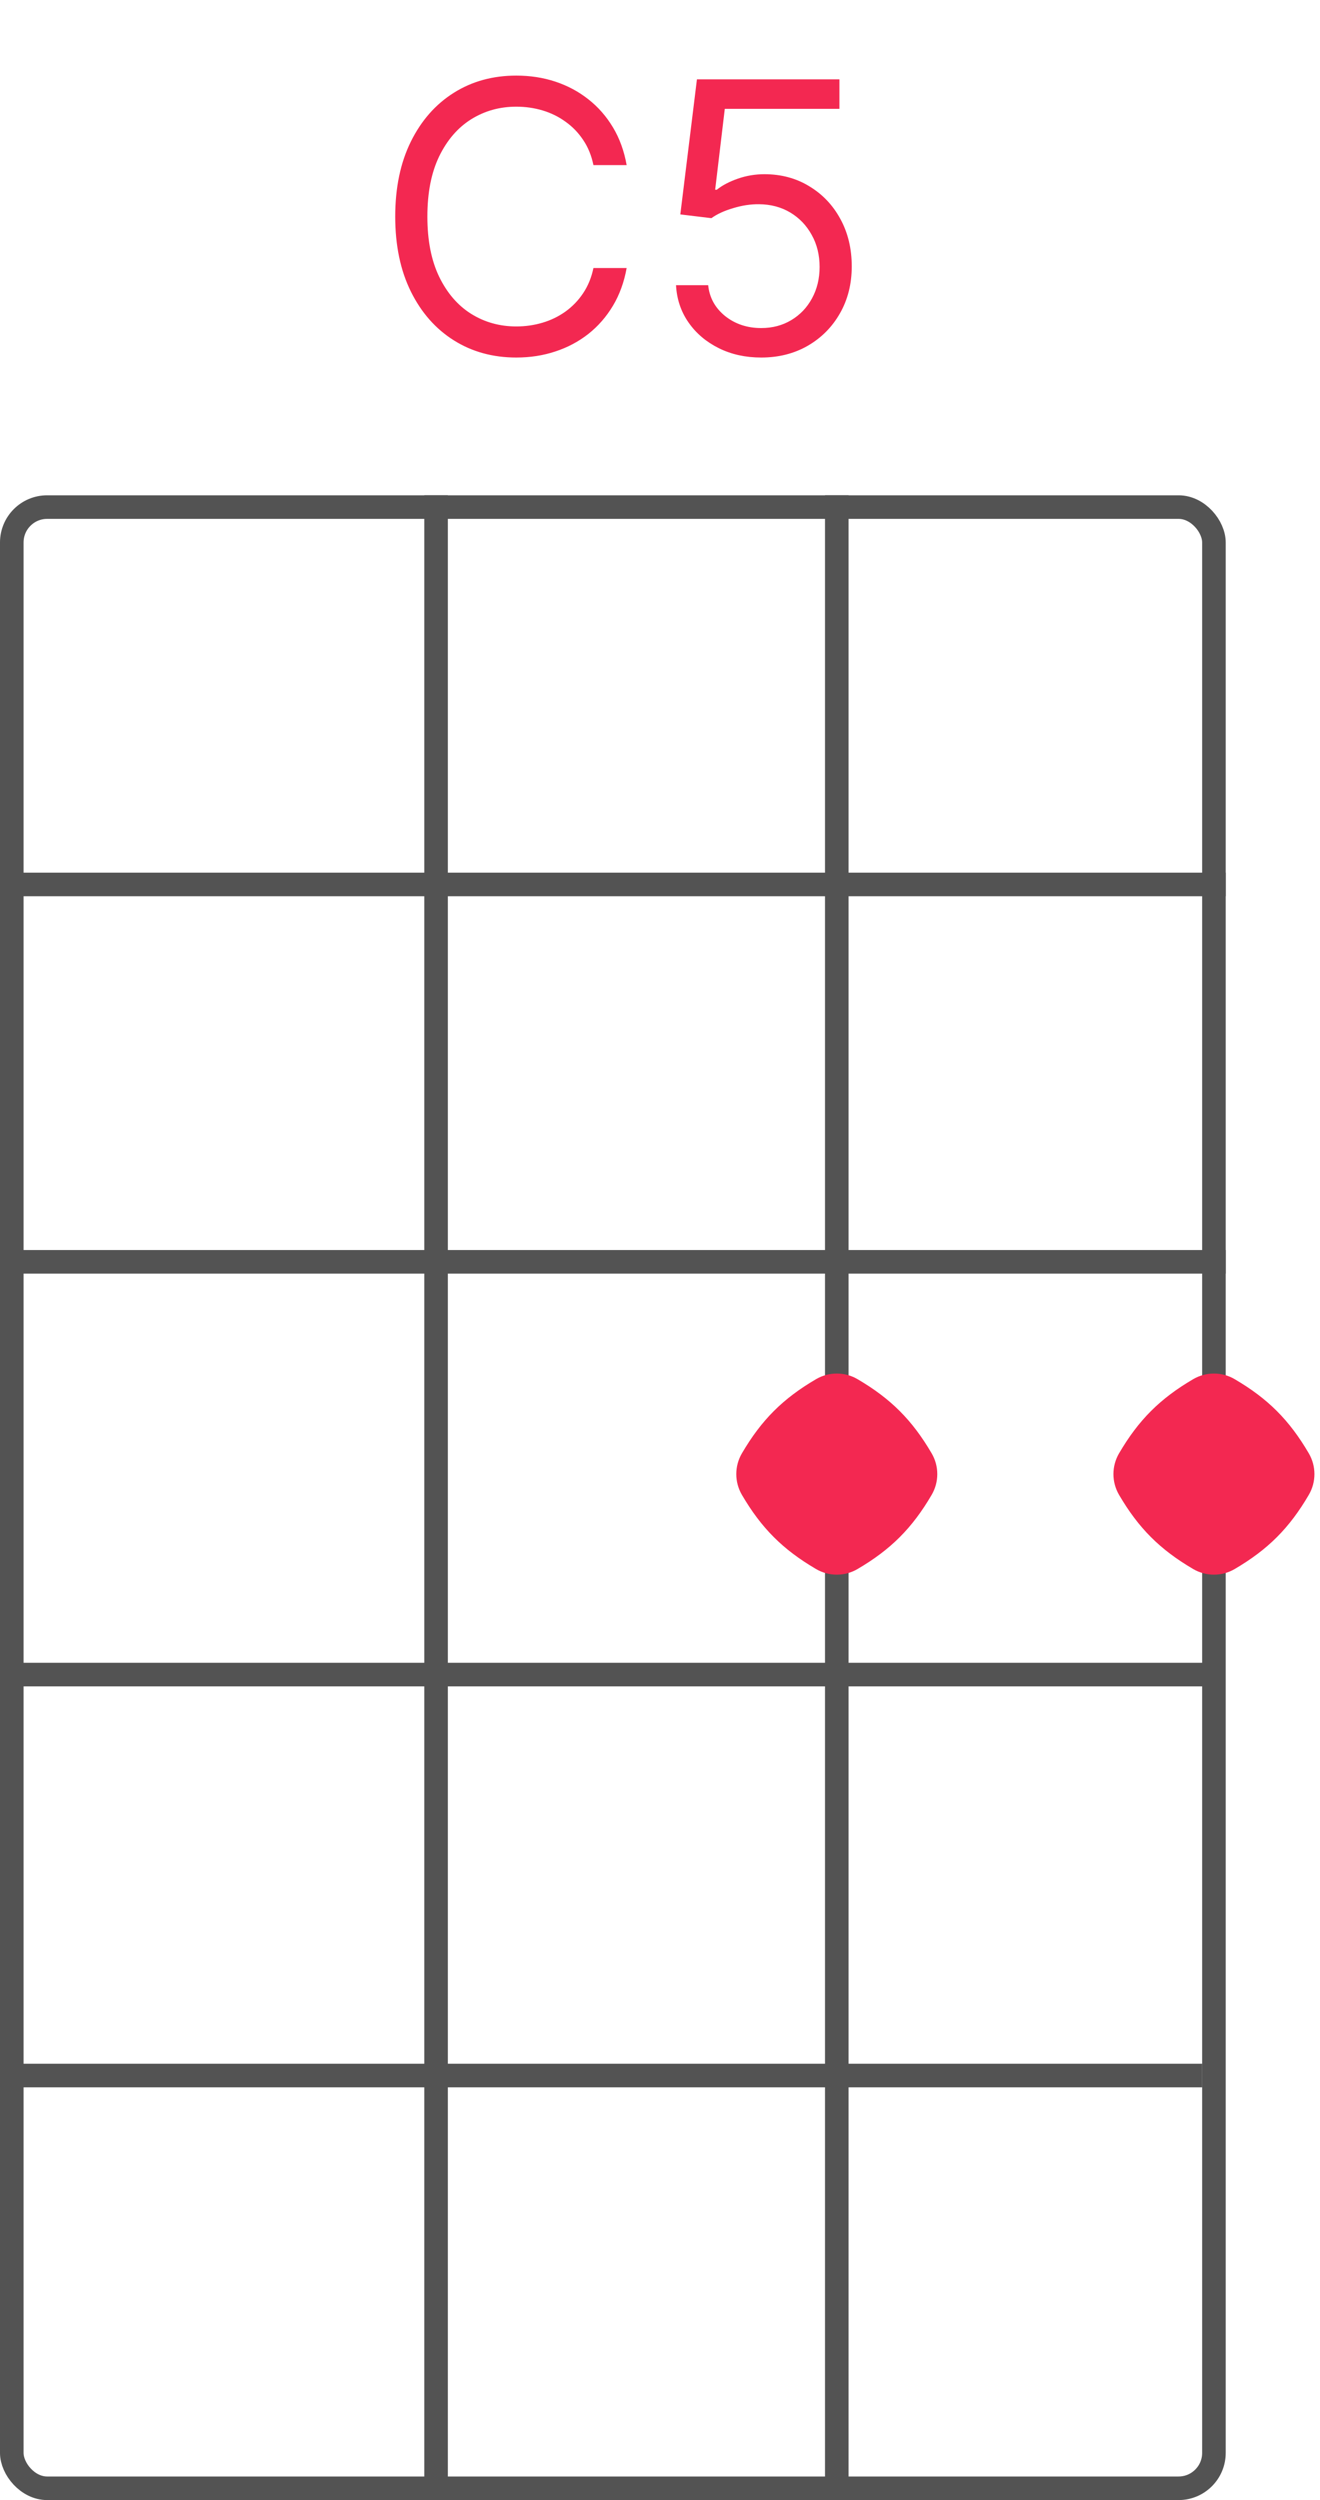 <svg width="56" height="106" viewBox="0 0 56 106" fill="none" xmlns="http://www.w3.org/2000/svg">
<rect x="0.5" y="21.5" width="51" height="84" rx="1.5" stroke="#535353"/>
<line y1="37.5" x2="52" y2="37.5" stroke="#535353"/>
<line y1="53.5" x2="52" y2="53.5" stroke="#535353"/>
<path d="M0 88H51" stroke="#535353"/>
<path d="M0 71H51.5" stroke="#535353"/>
<line x1="18.5" y1="21" x2="18.5" y2="106" stroke="#535353"/>
<path d="M35.5 21L35.5 106" stroke="#535353"/>
<path d="M55.525 61.62C55.843 62.163 55.843 62.837 55.525 63.38C54.699 64.791 53.791 65.699 52.38 66.525C51.837 66.844 51.163 66.844 50.62 66.525C49.209 65.699 48.301 64.791 47.475 63.38C47.157 62.837 47.157 62.163 47.475 61.62C48.301 60.209 49.209 59.301 50.62 58.475C51.163 58.157 51.837 58.157 52.38 58.475C53.791 59.301 54.699 60.209 55.525 61.62Z" fill="#F32851"/>
<path d="M39.525 61.62C39.843 62.163 39.843 62.837 39.525 63.38C38.699 64.791 37.791 65.699 36.38 66.525C35.837 66.844 35.163 66.844 34.62 66.525C33.209 65.699 32.301 64.791 31.475 63.38C31.157 62.837 31.157 62.163 31.475 61.62C32.301 60.209 33.209 59.301 34.62 58.475C35.163 58.157 35.837 58.157 36.38 58.475C37.791 59.301 38.699 60.209 39.525 61.62Z" fill="#F32851"/>
<path d="M26.585 7H25.176C25.093 6.595 24.947 6.239 24.739 5.932C24.534 5.625 24.284 5.367 23.989 5.159C23.697 4.947 23.373 4.788 23.017 4.682C22.661 4.576 22.29 4.523 21.903 4.523C21.199 4.523 20.561 4.701 19.989 5.057C19.421 5.413 18.968 5.938 18.631 6.631C18.297 7.324 18.131 8.174 18.131 9.182C18.131 10.189 18.297 11.04 18.631 11.733C18.968 12.426 19.421 12.951 19.989 13.307C20.561 13.663 21.199 13.841 21.903 13.841C22.29 13.841 22.661 13.788 23.017 13.682C23.373 13.576 23.697 13.419 23.989 13.21C24.284 12.998 24.534 12.739 24.739 12.432C24.947 12.121 25.093 11.765 25.176 11.364H26.585C26.479 11.958 26.286 12.491 26.006 12.96C25.725 13.43 25.377 13.829 24.96 14.159C24.544 14.485 24.076 14.733 23.557 14.903C23.042 15.074 22.491 15.159 21.903 15.159C20.911 15.159 20.028 14.917 19.256 14.432C18.483 13.947 17.875 13.258 17.432 12.364C16.989 11.47 16.767 10.409 16.767 9.182C16.767 7.955 16.989 6.894 17.432 6C17.875 5.106 18.483 4.417 19.256 3.932C20.028 3.447 20.911 3.205 21.903 3.205C22.491 3.205 23.042 3.29 23.557 3.46C24.076 3.631 24.544 3.881 24.96 4.21C25.377 4.536 25.725 4.934 26.006 5.403C26.286 5.869 26.479 6.402 26.585 7ZM32.294 15.159C31.627 15.159 31.027 15.027 30.493 14.761C29.959 14.496 29.531 14.133 29.209 13.671C28.887 13.208 28.711 12.682 28.68 12.091H30.044C30.097 12.617 30.336 13.053 30.76 13.398C31.188 13.739 31.699 13.909 32.294 13.909C32.771 13.909 33.196 13.797 33.567 13.574C33.942 13.35 34.235 13.044 34.447 12.653C34.663 12.259 34.771 11.814 34.771 11.318C34.771 10.811 34.66 10.358 34.436 9.96C34.216 9.559 33.913 9.242 33.527 9.011C33.141 8.78 32.699 8.663 32.203 8.659C31.847 8.655 31.482 8.71 31.107 8.824C30.732 8.934 30.423 9.076 30.18 9.25L28.862 9.091L29.567 3.364H35.612V4.614H30.749L30.34 8.045H30.408C30.646 7.856 30.945 7.699 31.305 7.574C31.665 7.449 32.04 7.386 32.43 7.386C33.142 7.386 33.777 7.557 34.334 7.898C34.894 8.235 35.334 8.697 35.652 9.284C35.974 9.871 36.135 10.542 36.135 11.296C36.135 12.038 35.968 12.701 35.635 13.284C35.305 13.864 34.851 14.322 34.271 14.659C33.692 14.992 33.033 15.159 32.294 15.159Z" fill="#F32851"/>
</svg>
